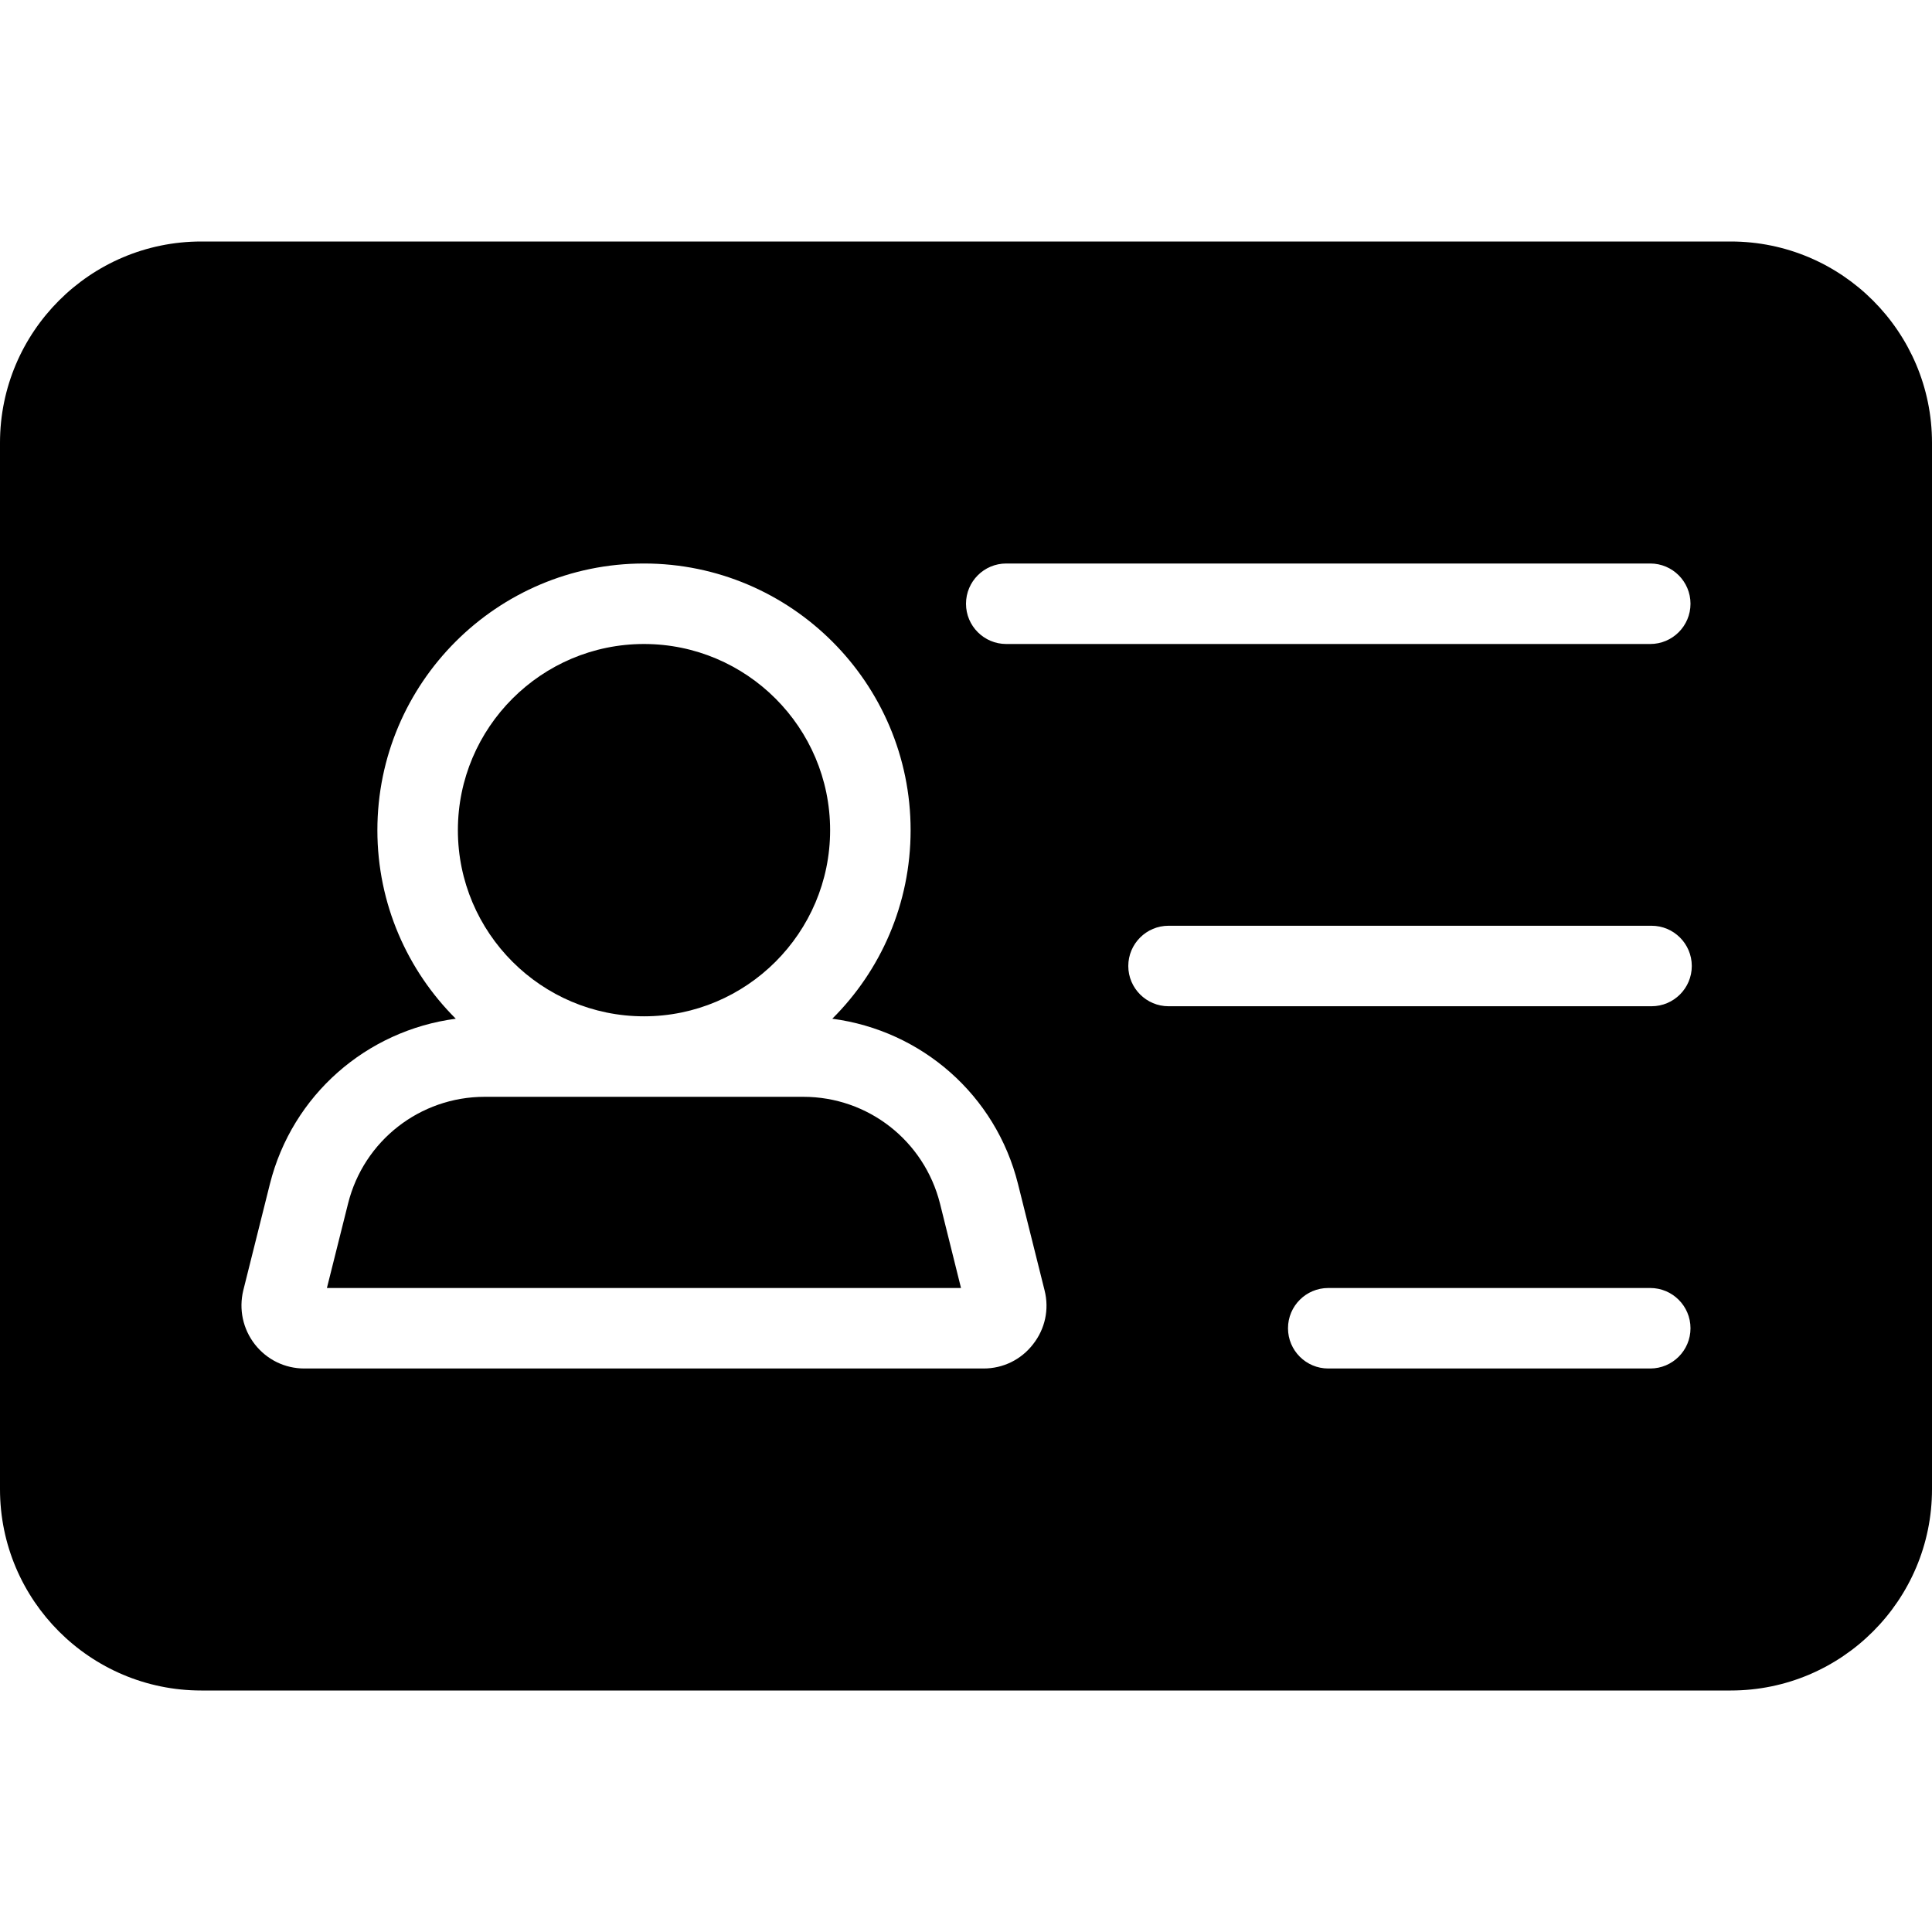 <?xml version="1.0" encoding="UTF-8"?>
<svg width="24px" height="24px" viewBox="0 0 24 24" version="1.1" xmlns="http://www.w3.org/2000/svg" xmlns:xlink="http://www.w3.org/1999/xlink">
    <!-- Generator: Sketch 63.1 (92452) - https://sketch.com -->
    <title>contact-card-active_24</title>
    <desc>Created with Sketch.</desc>
    <g id="contact-card-active_24" stroke="none" stroke-width="1" fill="none" fill-rule="evenodd">
        <path d="M21.5,3 C22.879,3 24,4.122 24,5.5 L24,18.5 C24,19.879 22.879,21 21.5,21 L2.5,21 C1.121,21 0,19.879 0,18.5 L0,5.5 C0,4.122 1.121,3 2.5,3 L21.5,3 Z M12.5,8 C12.224,8 12,7.776 12,7.5 C12,7.224 12.224,7 12.5,7 L20.5,7 C20.776,7 21,7.224 21,7.5 C21,7.776 20.776,8 20.5,8 L12.5,8 Z M20.516,11.5 C20.792,11.5 21.016,11.724 21.016,12 C21.016,12.276 20.792,12.5 20.516,12.5 L14.516,12.5 C14.241,12.5 14.016,12.276 14.016,12 C14.016,11.724 14.241,11.5 14.516,11.5 L20.516,11.5 Z M20.5,16 C20.776,16 21,16.224 21,16.5 C21,16.776 20.776,17 20.5,17 L16.5,17 C16.224,17 16,16.776 16,16.5 C16,16.224 16.224,16 16.5,16 L20.5,16 Z M12.646,14.708 L12.976,16.029 C13.036,16.266 12.982,16.51 12.832,16.7 C12.684,16.891 12.46,17 12.219,17 L3.781,17 C3.539,17 3.316,16.891 3.166,16.7 C3.018,16.51 2.965,16.266 3.022,16.03 L3.353,14.707 C3.631,13.601 4.554,12.801 5.662,12.655 C5.061,12.056 4.688,11.227 4.688,10.313 C4.688,8.486 6.173,7 8,7 C9.826,7 11.312,8.486 11.312,10.313 C11.312,11.227 10.941,12.056 10.339,12.655 C11.447,12.801 12.37,13.601 12.646,14.708 Z M4.061,16 L11.938,16 L11.677,14.951 C11.48,14.17 10.783,13.625 9.979,13.625 L6.021,13.625 C5.218,13.625 4.519,14.17 4.324,14.95 L4.061,16 Z M8,8 C6.726,8 5.688,9.037 5.688,10.313 C5.688,11.588 6.726,12.625 8,12.625 C9.274,12.625 10.312,11.588 10.312,10.313 C10.312,9.037 9.274,8 8,8 Z" id="Shape" fill="#000000"></path>
    </g>
</svg>
